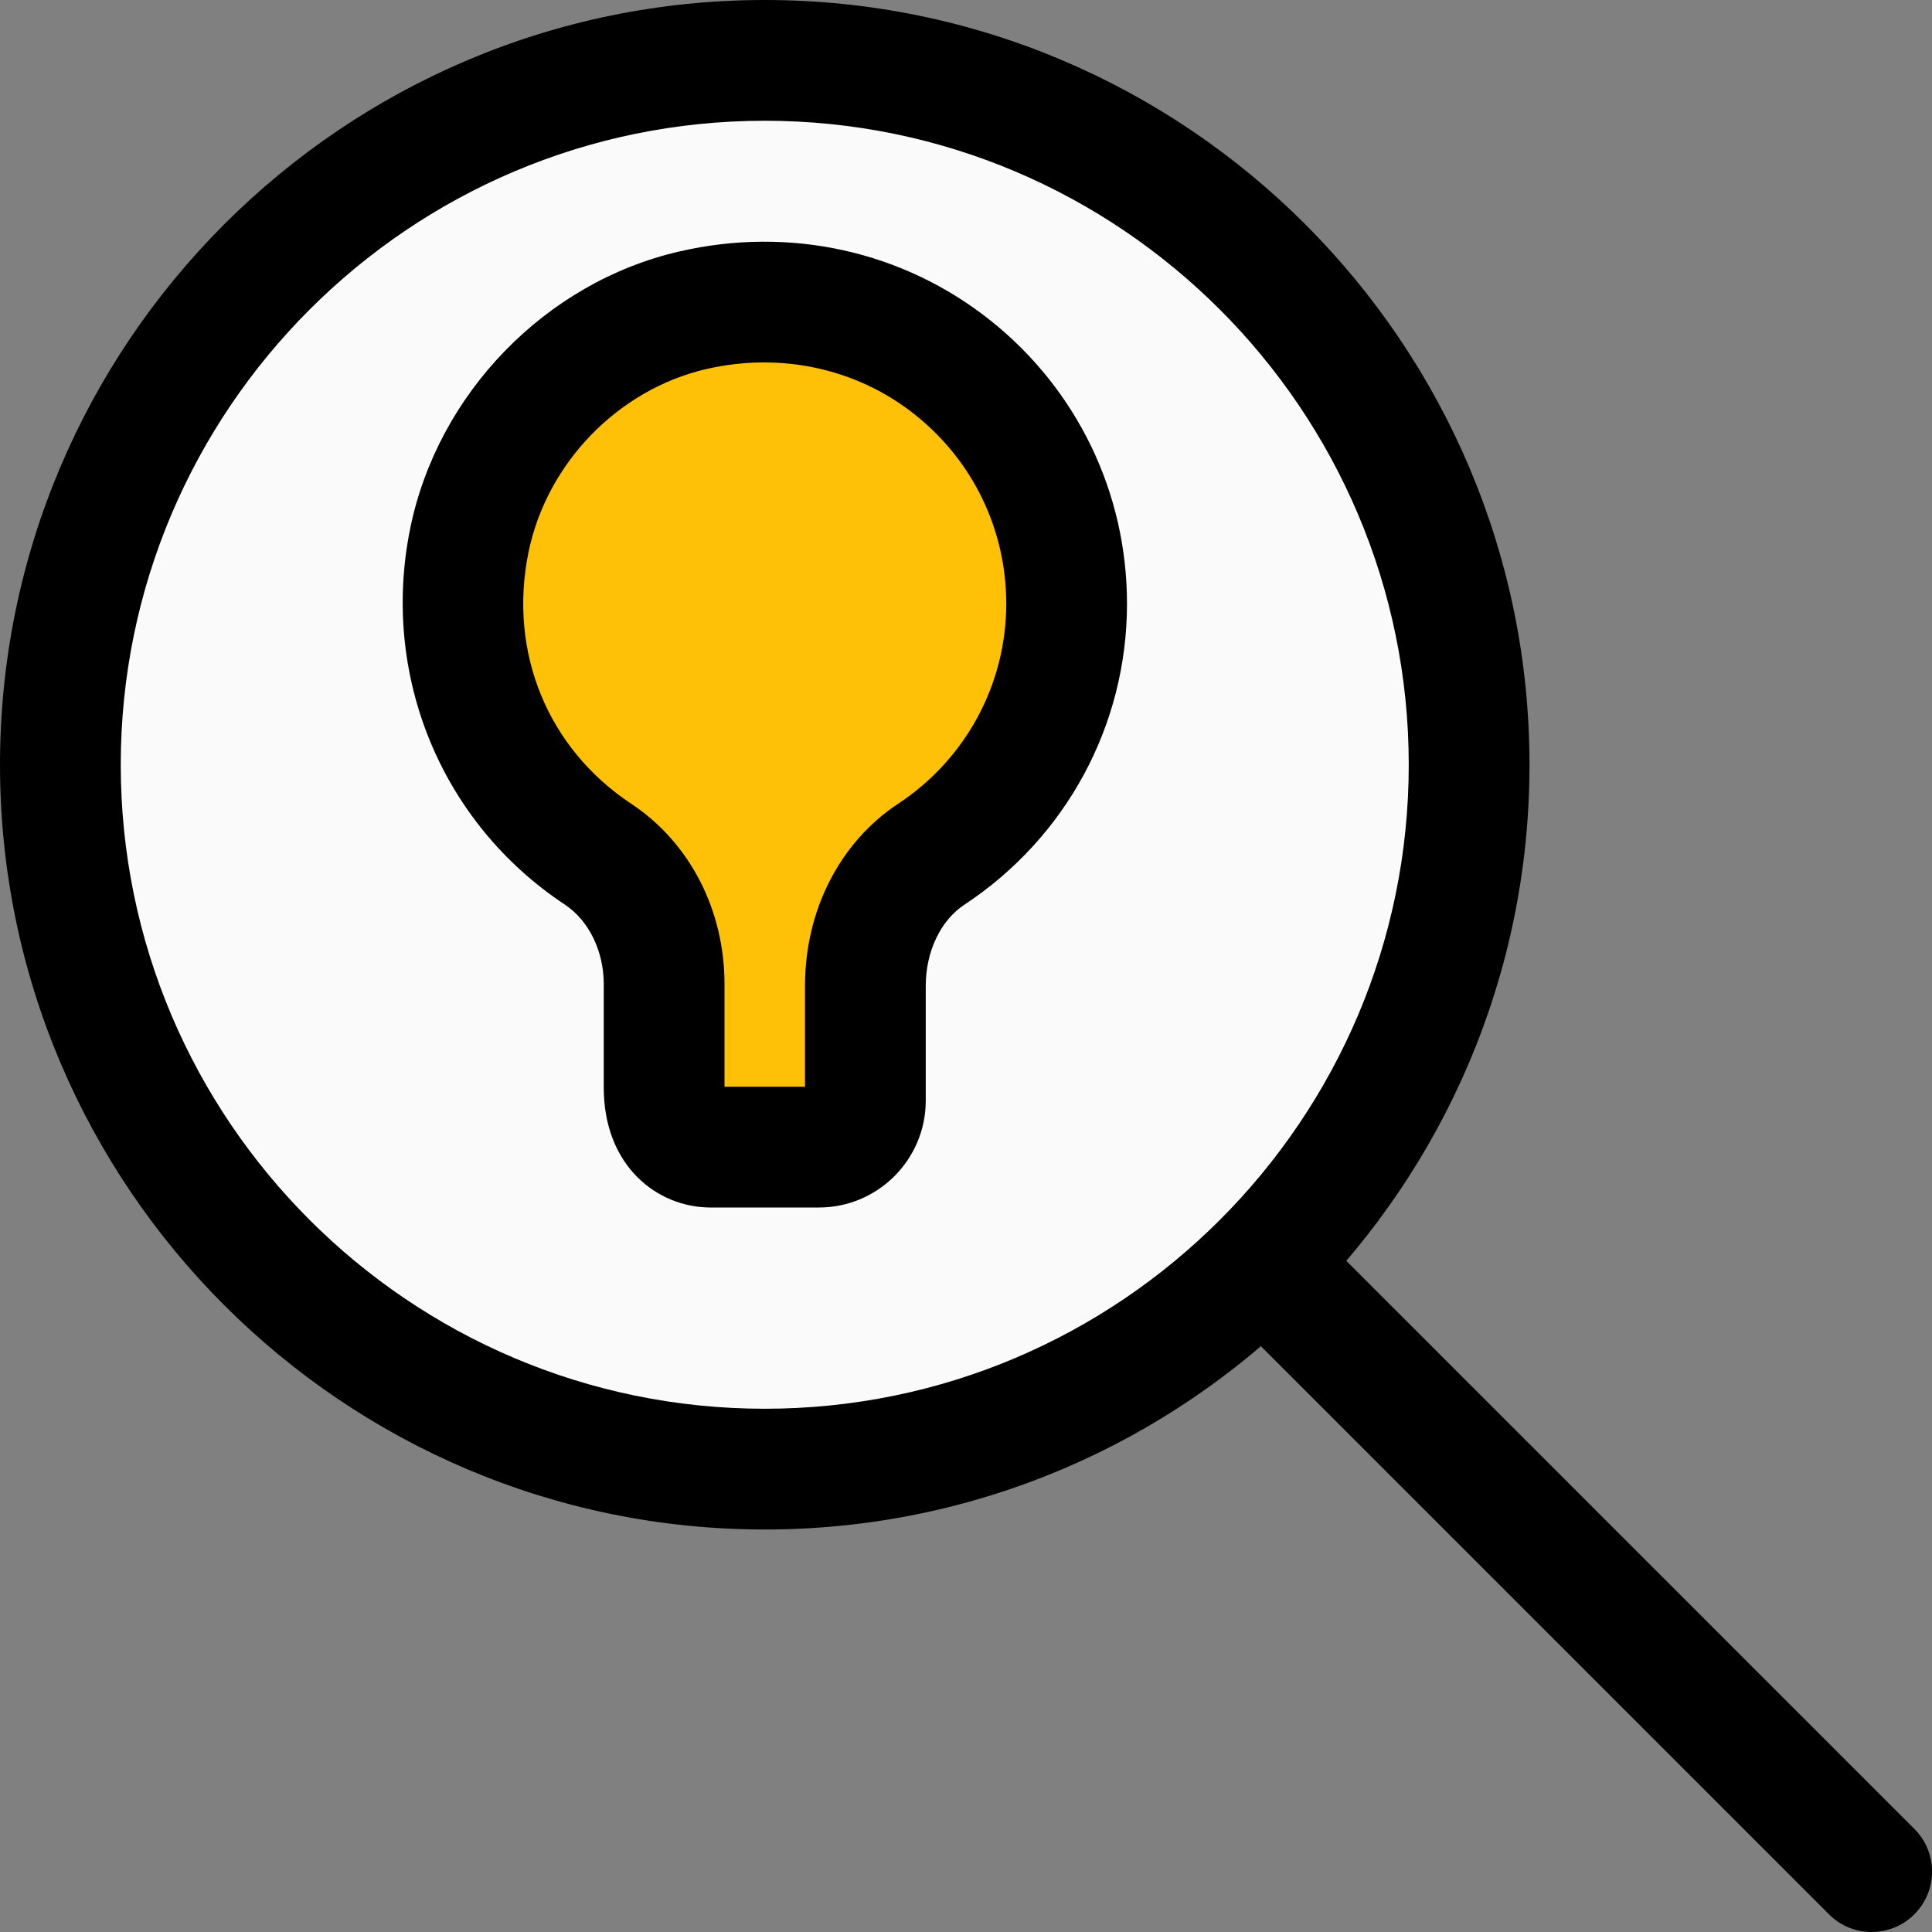 <svg id="regular" enable-background="new 0 0 24 24" height="512" viewBox="0 0 24 24" width="512" xmlns="http://www.w3.org/2000/svg"><rect x="0" y="0" width="24" height="24" fill="#808080" stroke="none"/><g><g><circle cx="9.5" cy="9.5" fill="#fafafa" r="8.75"/></g><g><path d="m13.25 7.5c0 1.3-.67 2.44-1.68 3.11-.54.36-.82.99-.82 1.64v1.42c0 .32-.26.58-.58.58h-1.34c-.32 0-.58-.25-.58-.74v-1.29c0-.64-.29-1.26-.82-1.61-1.21-.8-1.93-2.27-1.6-3.89.28-1.4 1.39-2.55 2.78-2.87 2.46-.56 4.64 1.29 4.64 3.65z" fill="#ffc107"/></g><g><path d="m9.5 19c-5.238 0-9.5-4.262-9.5-9.5s4.262-9.5 9.5-9.5 9.5 4.262 9.5 9.5-4.262 9.5-9.5 9.5zm0-17.5c-4.411 0-8 3.589-8 8s3.589 8 8 8 8-3.589 8-8-3.589-8-8-8z"/></g><g><path d="m23.25 24c-.192 0-.384-.073-.53-.22l-7.56-7.56c-.293-.293-.293-.768 0-1.061s.768-.293 1.061 0l7.56 7.56c.293.293.293.768 0 1.061-.147.147-.339.22-.531.22z"/></g><g><path d="m10.173 15h-1.346c-.66 0-1.327-.513-1.327-1.491v-1.285c0-.411-.186-.79-.485-.988-1.535-1.016-2.289-2.848-1.92-4.668.34-1.678 1.684-3.063 3.344-3.444 1.373-.318 2.78-.005 3.861.854 1.08.859 1.7 2.143 1.7 3.522 0 1.507-.755 2.904-2.019 3.738-.297.195-.481.583-.481 1.01v1.425c0 .731-.595 1.327-1.327 1.327zm-1.173-1.5h1v-1.252c0-.939.432-1.784 1.155-2.262.842-.555 1.345-1.485 1.345-2.486 0-.92-.413-1.775-1.134-2.349s-1.665-.779-2.59-.567c-1.097.253-1.986 1.17-2.212 2.282-.25 1.236.239 2.431 1.278 3.119.725.48 1.158 1.317 1.158 2.239z"/></g></g></svg>